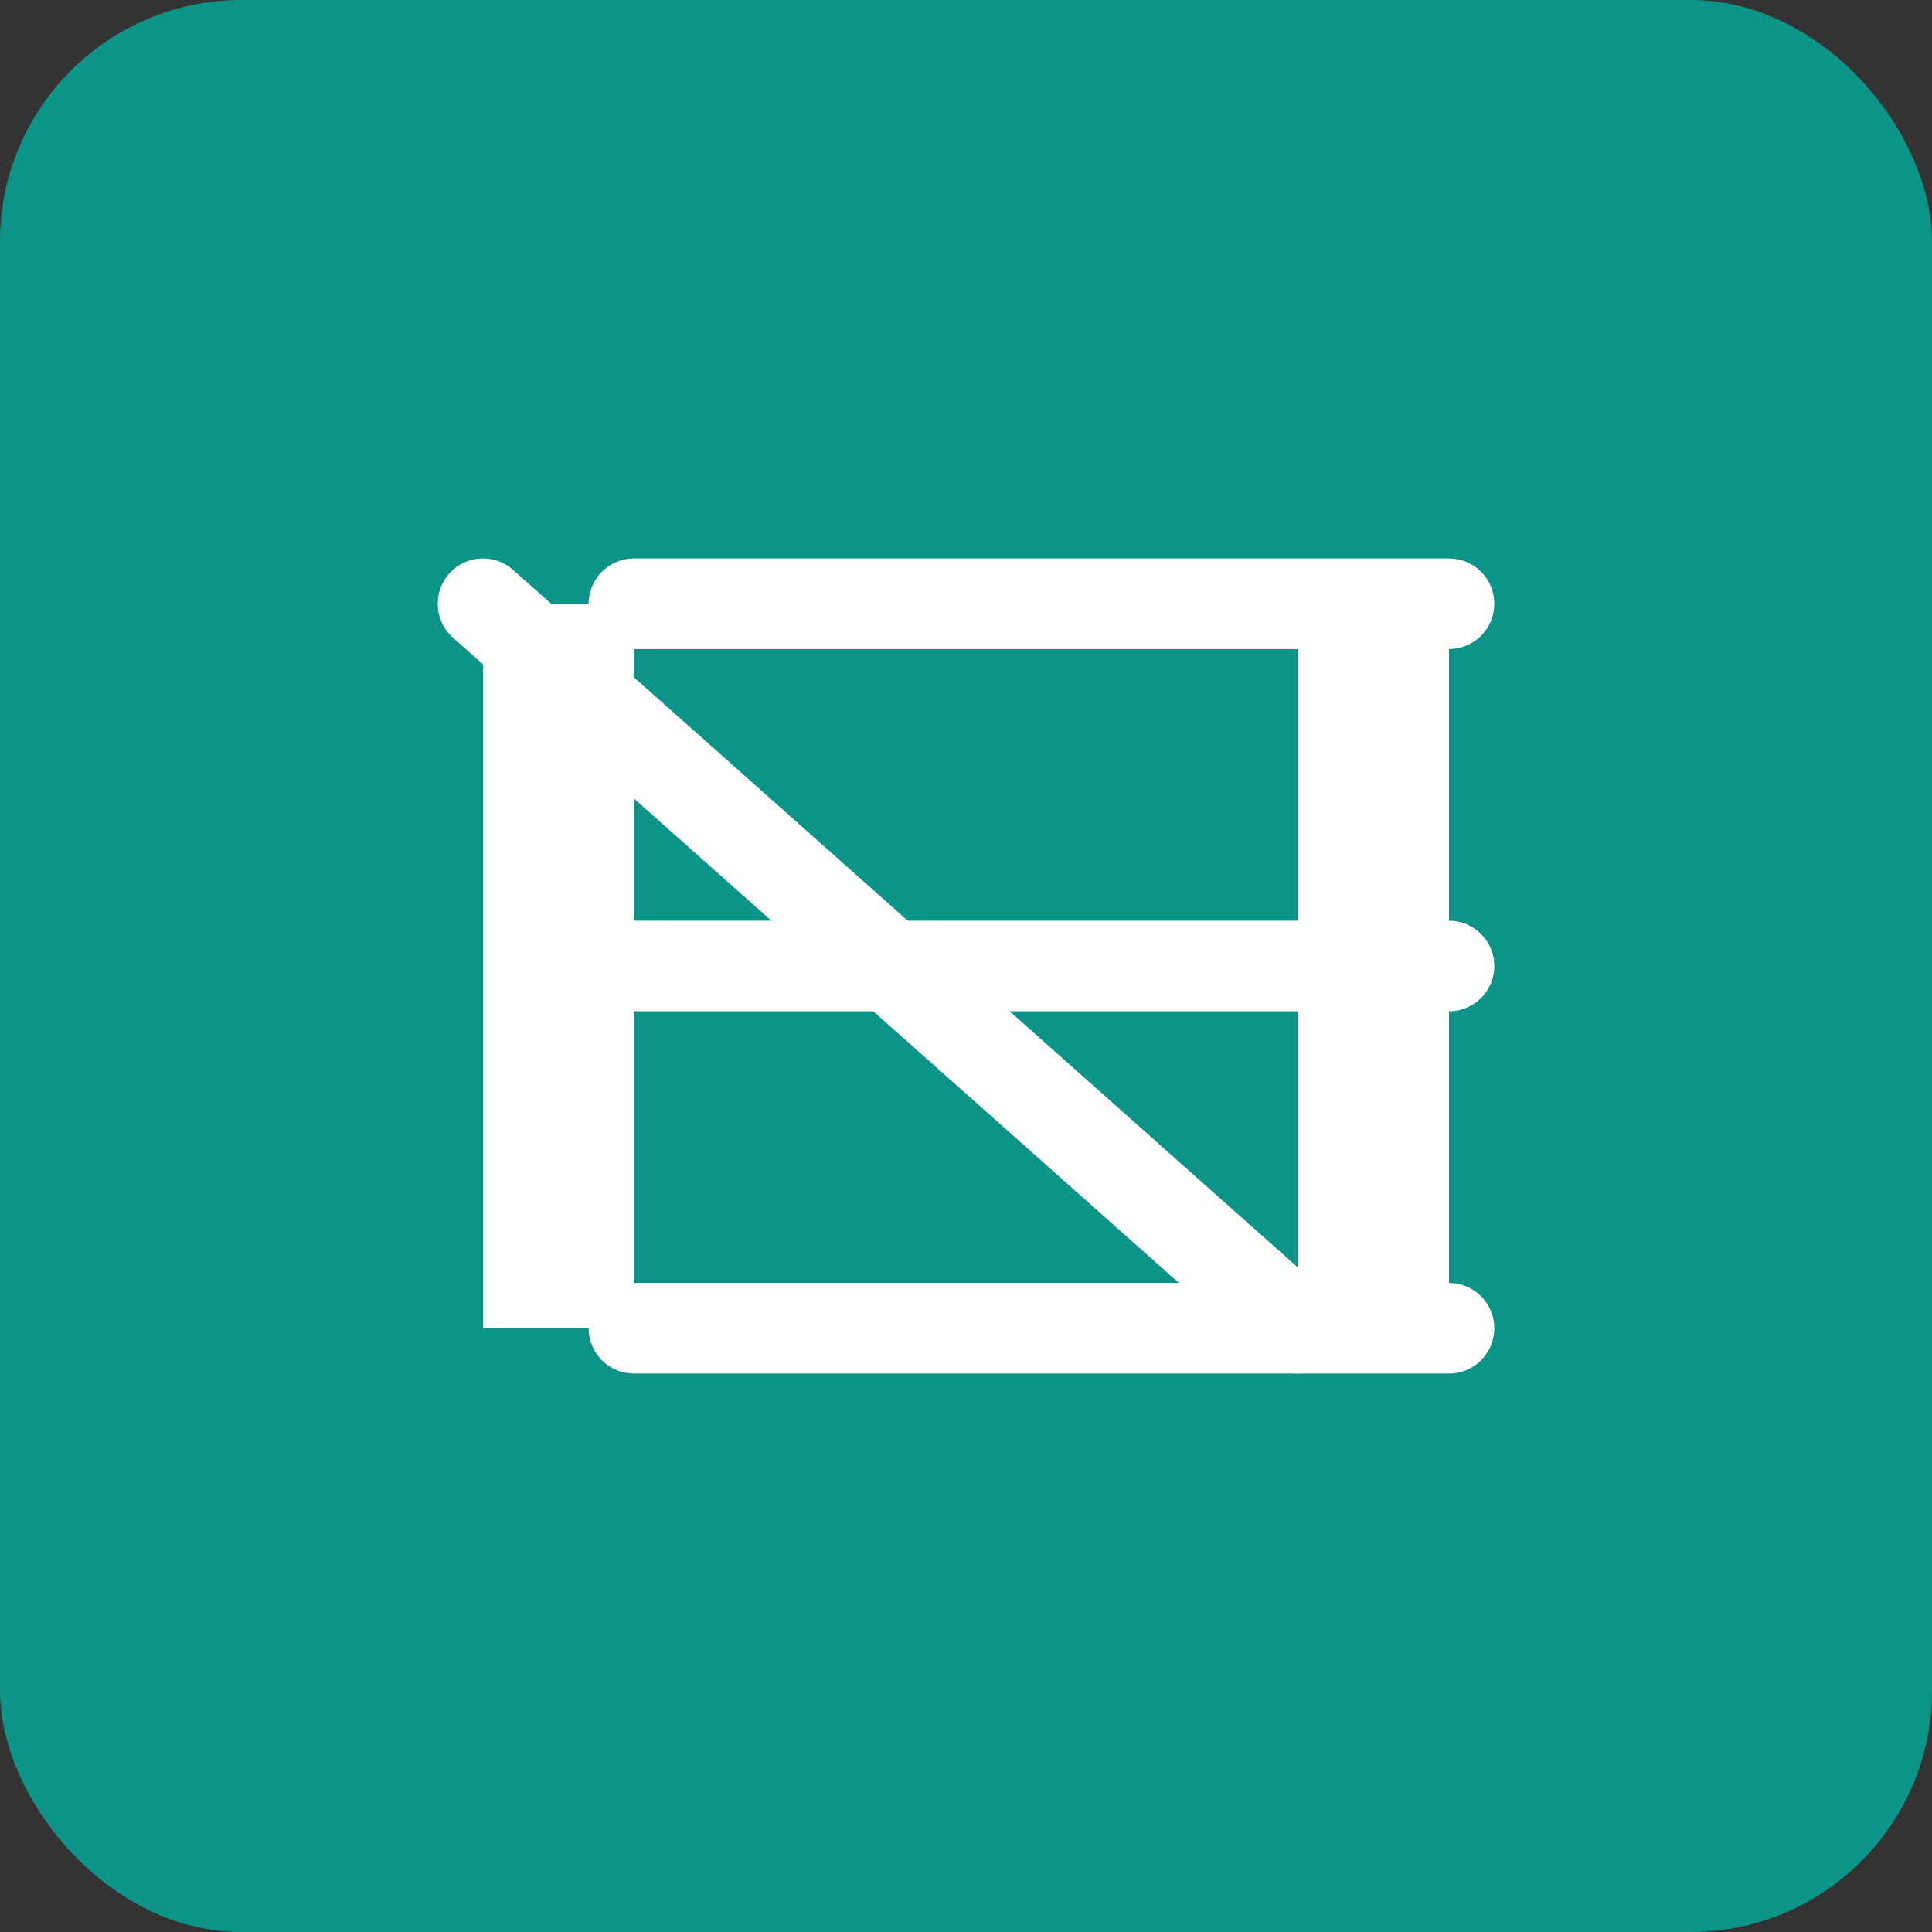 <svg xmlns="http://www.w3.org/2000/svg" width="512" height="512" viewBox="0 0 512 512" fill="none">
  <rect x="0" y="0" width="512" height="512" fill="#333333" stroke="none"/>
  <!-- Background -->
  <rect width="512" height="512" rx="64" fill="#0D9488"/>
  
  <!-- N8N Icon (stylized) -->
  <path d="M128 160H168V352H128V160ZM344 160H384V352H344V160Z" fill="white"/>
  <path d="M128 160L344 352" stroke="white" stroke-width="24" stroke-linecap="round"/>
  
  <!-- Make.com Icon (stylized) -->
  <path d="M168 160L384 160" stroke="white" stroke-width="24" stroke-linecap="round"/>
  <path d="M168 256L384 256" stroke="white" stroke-width="24" stroke-linecap="round"/>
  <path d="M168 352L384 352" stroke="white" stroke-width="24" stroke-linecap="round"/>
</svg>